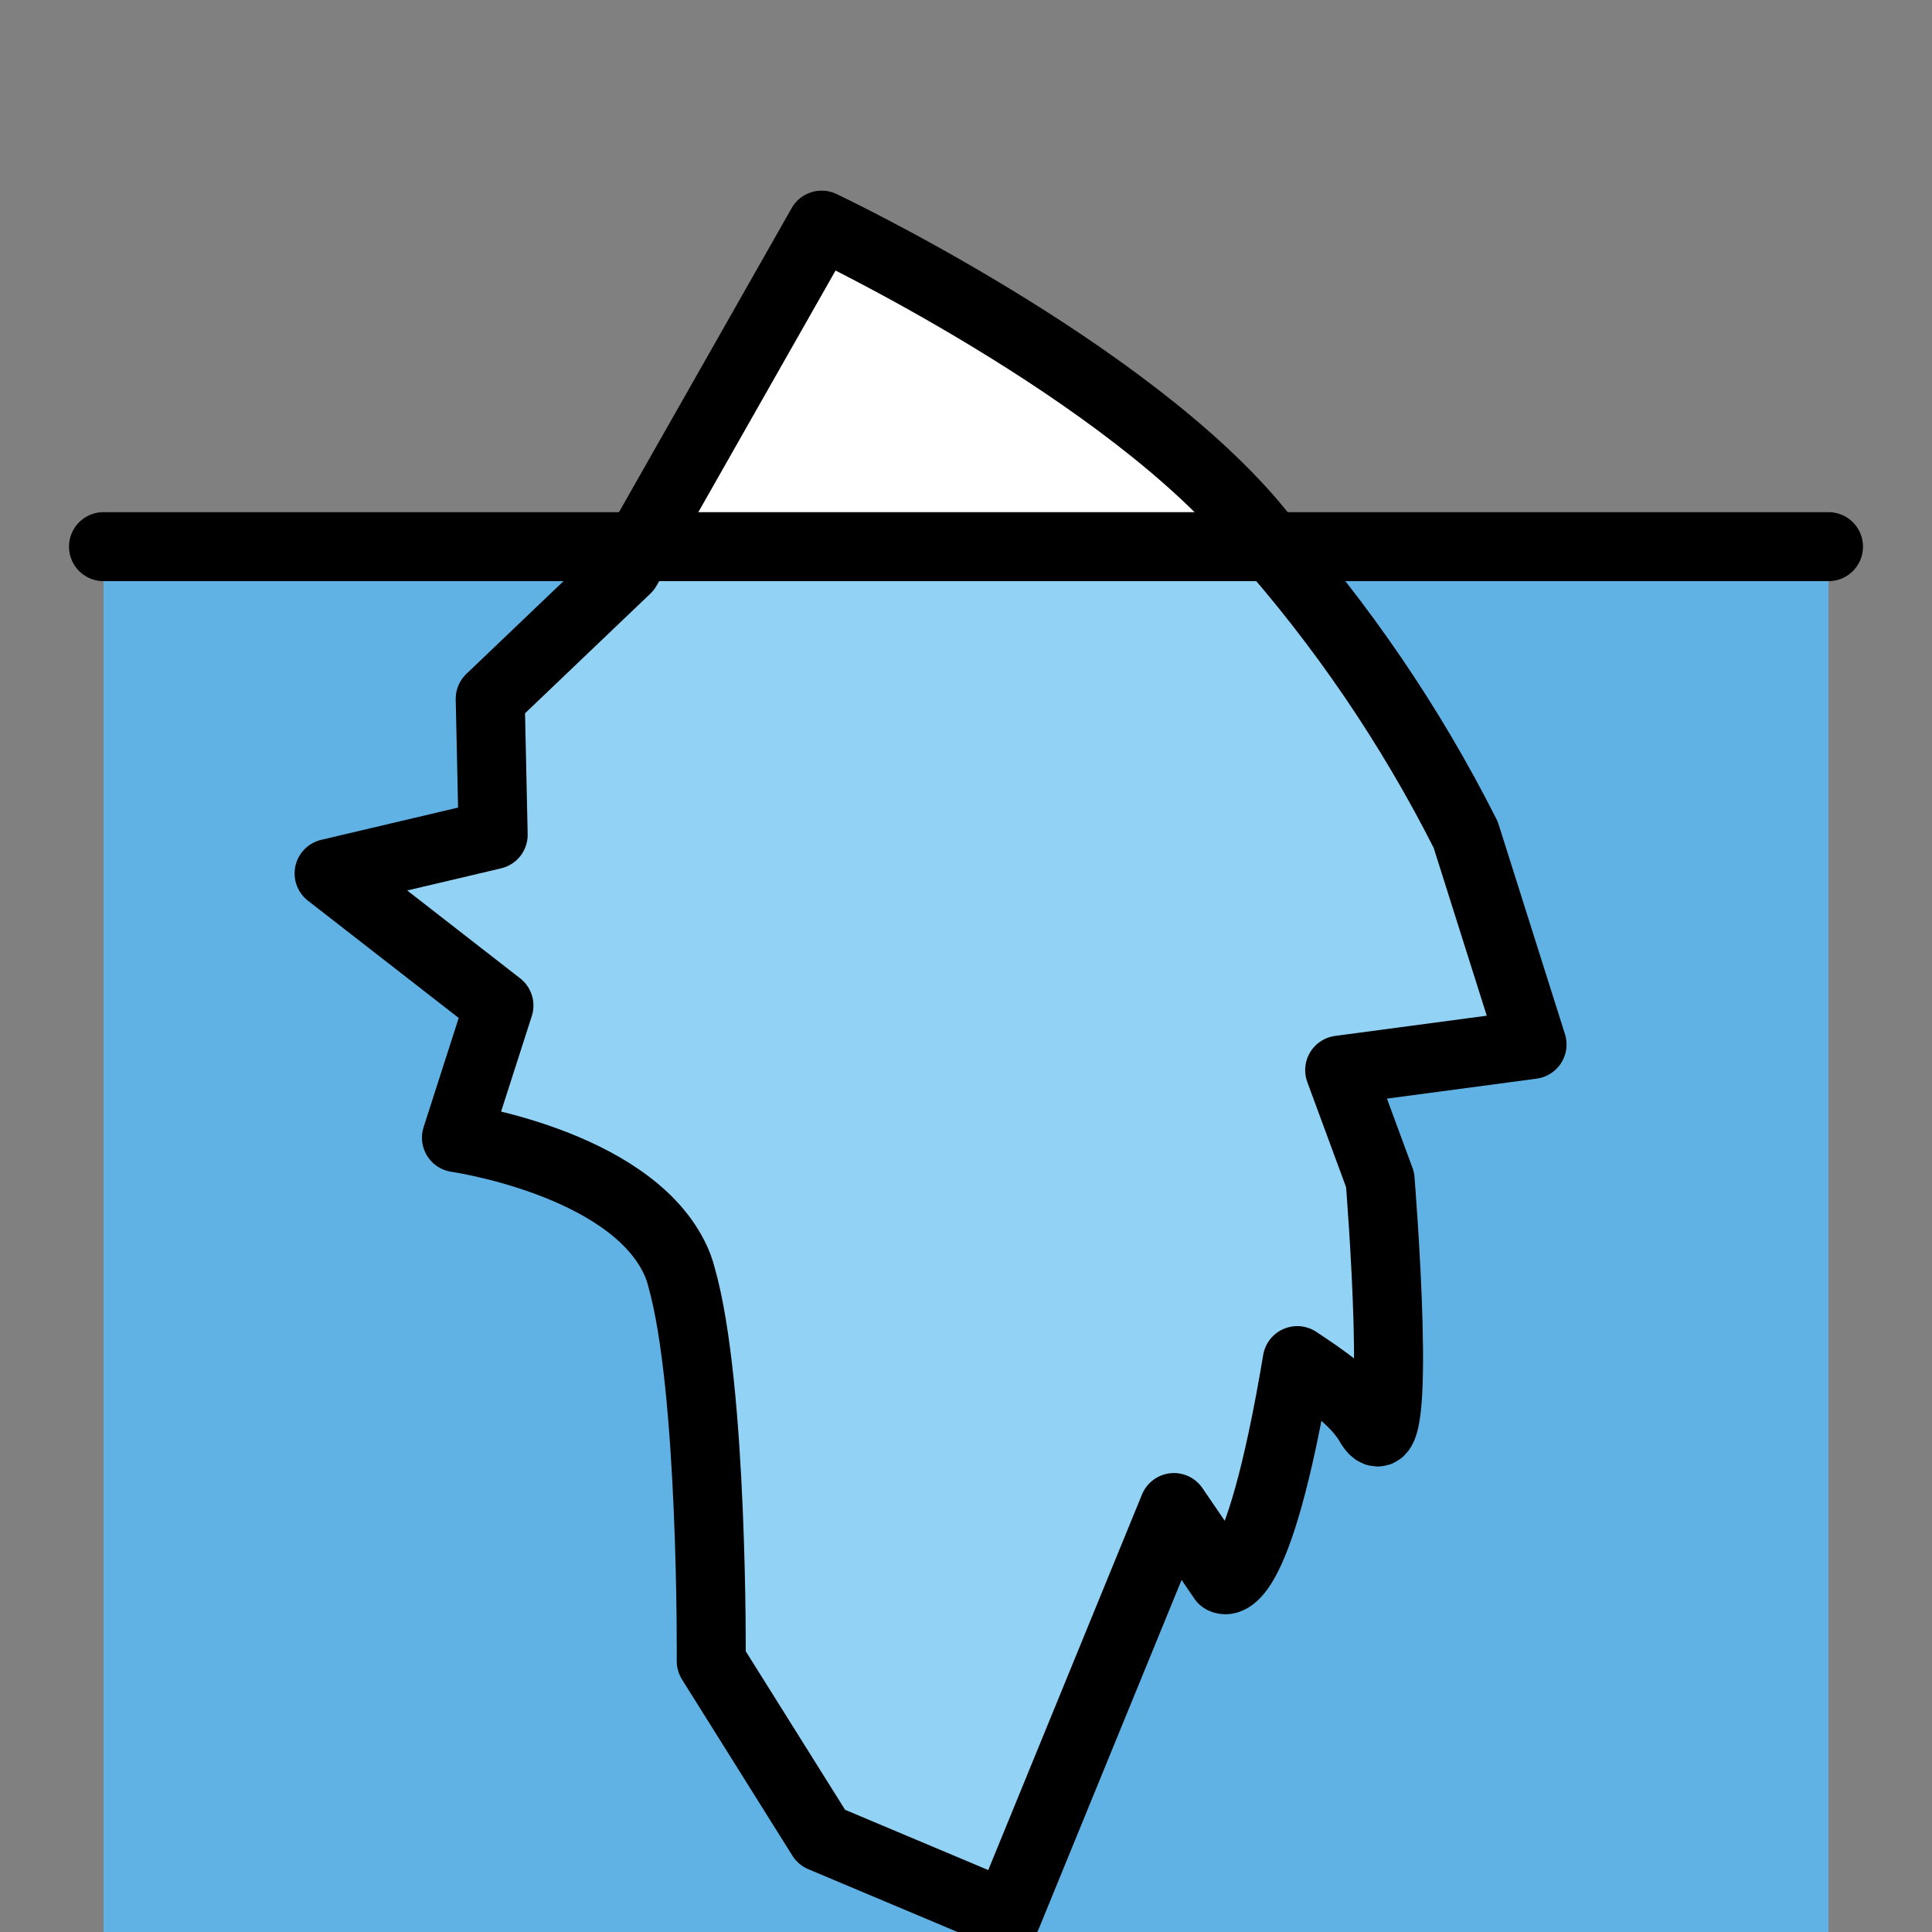<svg viewBox="8 8 56 56" xmlns="http://www.w3.org/2000/svg">
  <rect x="8" y="8" width="56" height="56" fill="#808080" stroke="none"/>
  <defs>
    <linearGradient id="yellow-gradient" x1="0%" x2="0%" y1="0%" y2="100%">
      <stop offset="0%" style="stop-color:#FDE02F;stop-opacity:1;"/>
      <stop offset="100%" style="stop-color:#F7B209;stop-opacity:1;"/>
    </linearGradient>
  </defs>
  <g id="color">
    <rect fill="#61B2E4" height="44.156" width="50" x="11" y="23.845"/>
    <path d="M26.562,23.482l-4.353,4.774l0.086,3.94l-4.756,1.121l4.923,3.83l-1.231,3.83 c0,0,4.923,0.702,6.301,3.45c0.094,0.183,0.167,0.376,0.217,0.575c0.926,3.226,0.867,11.149,0.867,11.149l3.2,5.107 l5.372,2.261l4.839-11.821l1.418,2.076c0,0,0.985,0.663,2.156-6.335c0.72,0.48,1.711,1.129,2.123,1.891 c0.985,1.52,0.279-7.134,0.279-7.134l-1.172-3.177l5.576-0.744l-1.923-6.079 c-1.593-3.158-3.592-6.094-5.947-8.732L26.562,23.482z" fill="#92D3F5"/>
    <polygon fill="#FFFFFF" points="31.815,14.526 39.718,19.169 44.537,23.463 26.562,23.482"/>
  </g>
  <g id="line">
    <line fill="none" stroke="#000000" stroke-linecap="round" stroke-linejoin="round" stroke-width="2" x1="11" x2="61" y1="23.845" y2="23.845"/>
    <path d="M22.462,37.146 l-1.231,3.83c0,0,4.923,0.702,6.301,3.45c0.094,0.183,0.167,0.376,0.217,0.575 c0.926,3.226,0.867,11.149,0.867,11.149l3.2,5.107l5.372,2.261l4.839-11.821l1.418,2.076 c0,0,0.985,0.663,2.156-6.335c0.72,0.48,1.711,1.129,2.123,1.891c0.985,1.52,0.279-7.134,0.279-7.134 l-1.172-3.177l5.576-0.744l-1.923-6.079c-1.593-3.158-3.592-6.094-5.947-8.732 c-3.781-4.707-12.721-8.937-12.721-8.937l-5.654,9.956l-3.953,3.774l0.086,3.94l-4.756,1.121L22.462,37.146z" fill="none" stroke="#000000" stroke-linecap="round" stroke-linejoin="round" stroke-width="2"/>
  </g>
</svg>